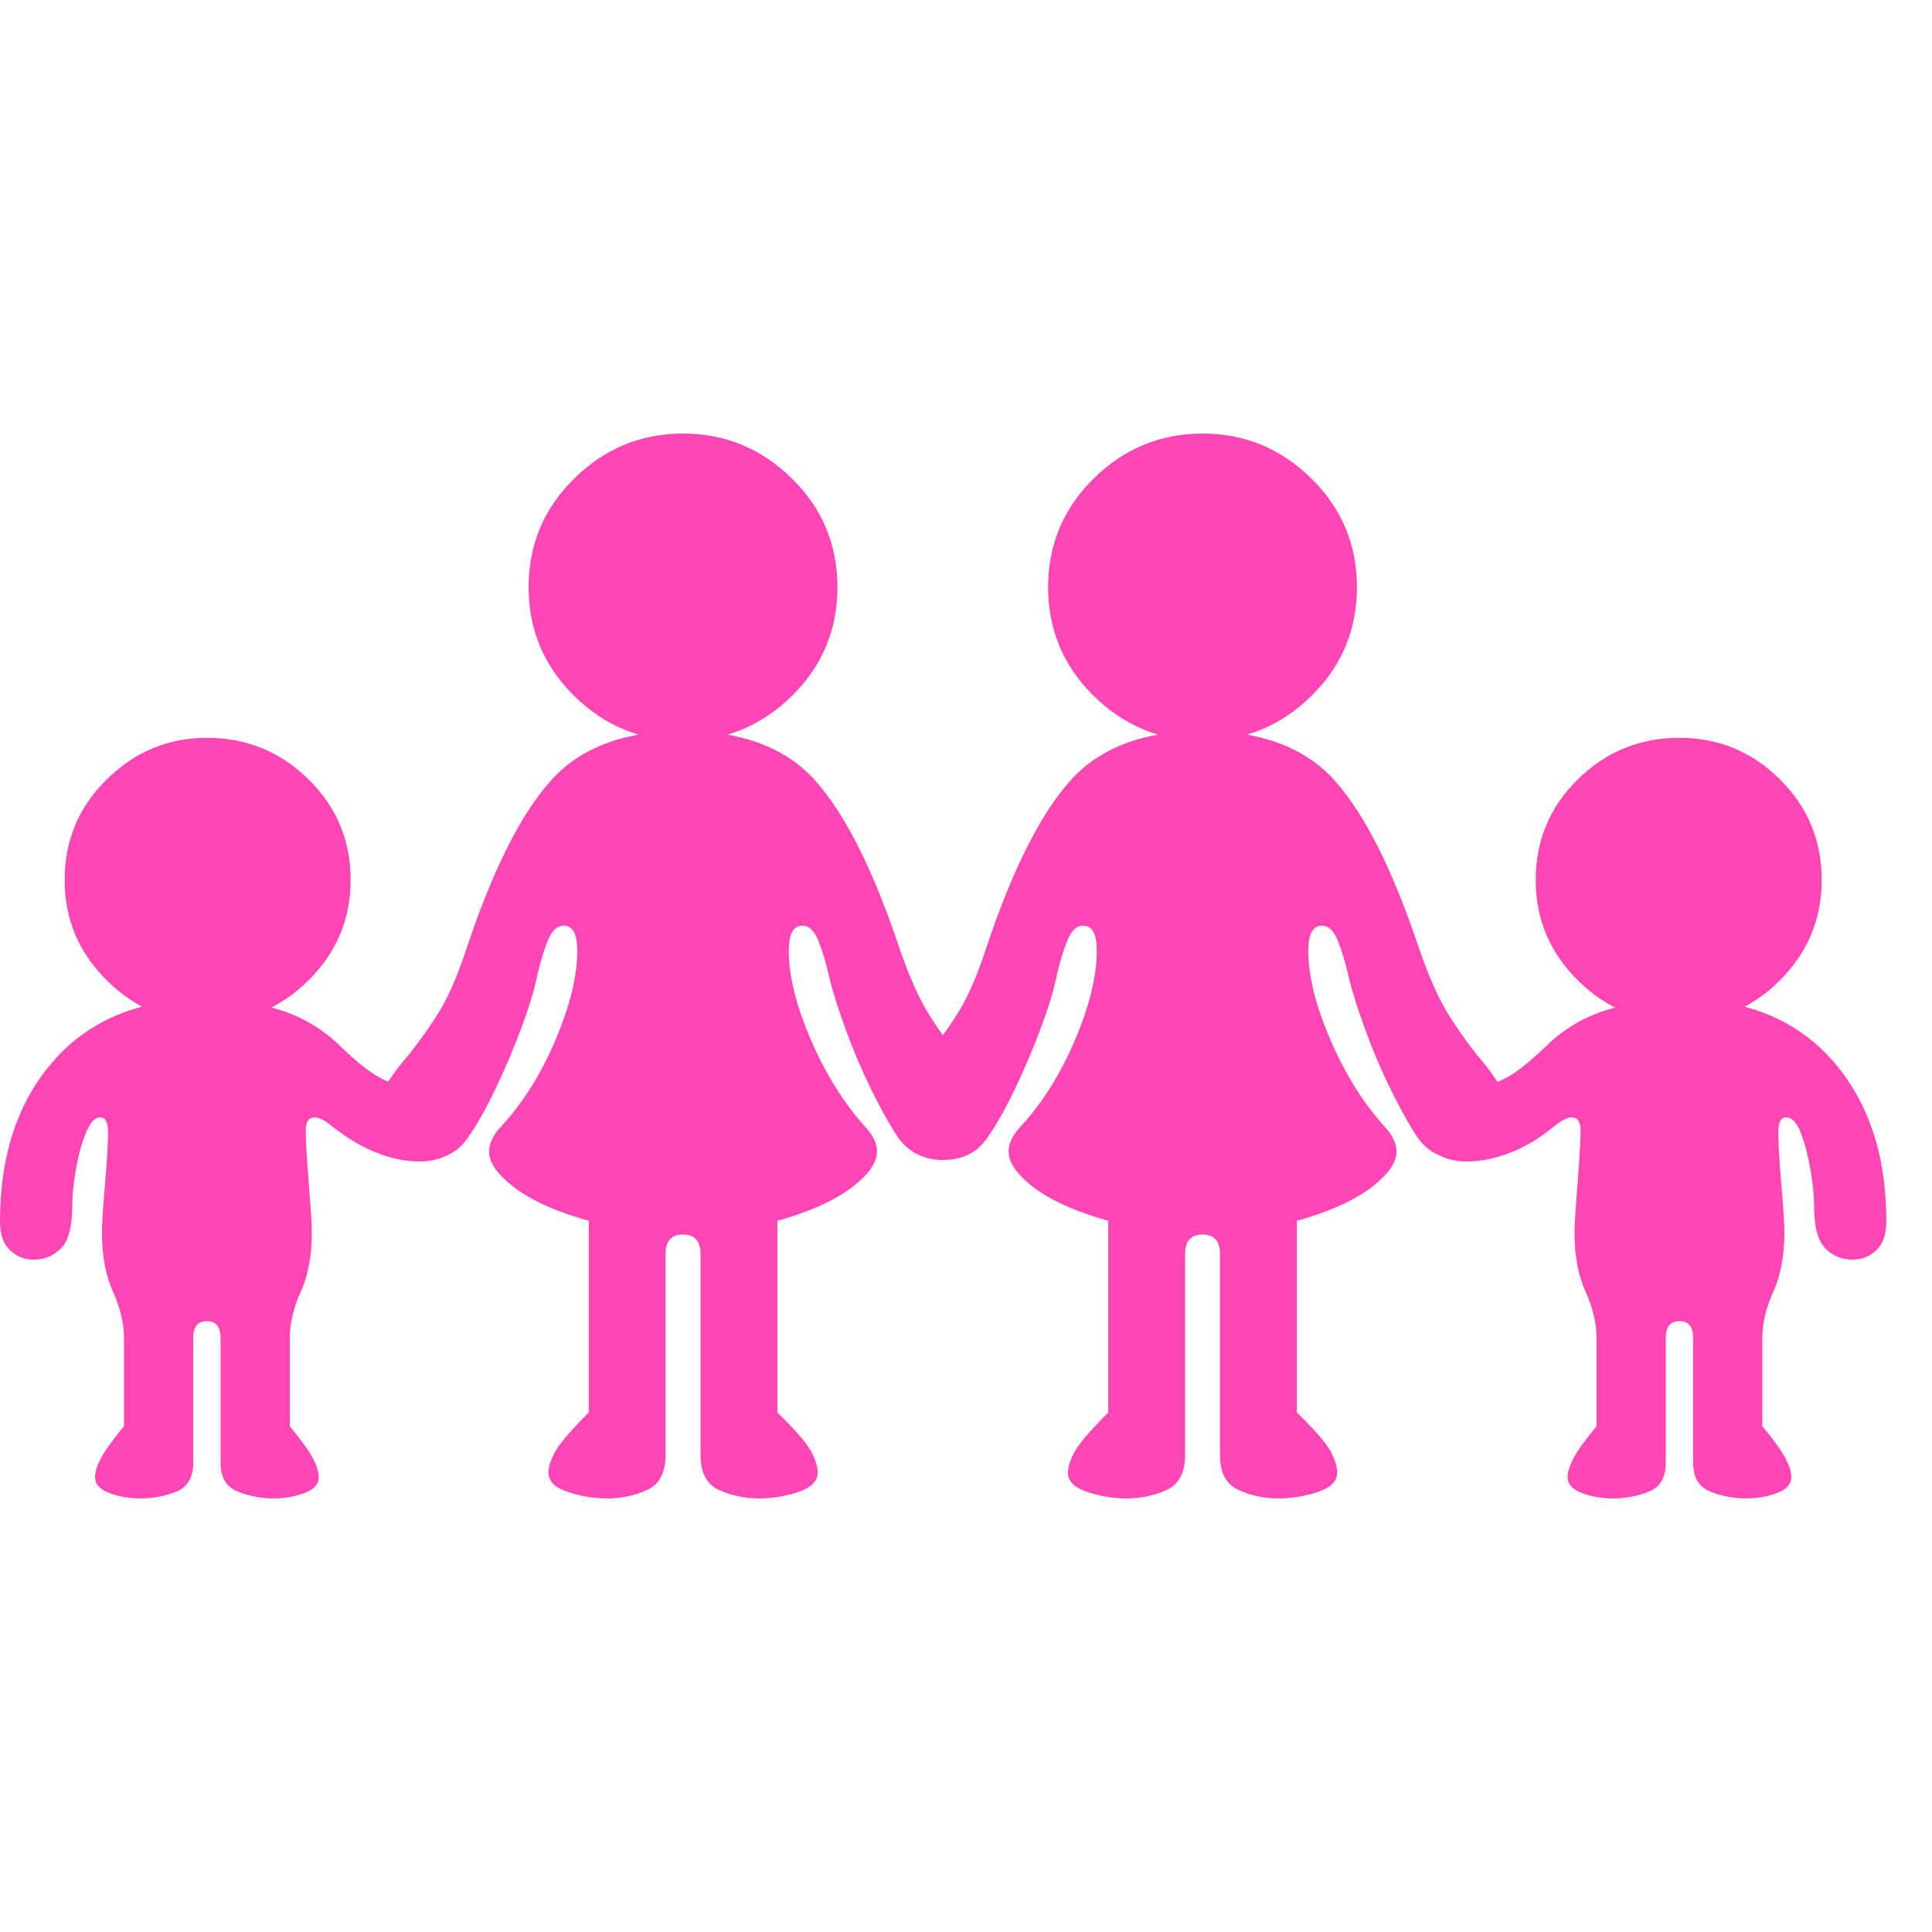 <svg version="1.1" xmlns="http://www.w3.org/2000/svg" style="fill:rgba(0,0,0,1.0)" width="256" height="256" viewBox="0 0 39.688 21.875"><path fill="rgb(255, 70, 180)" d="M14.031 16.391 C13.208 16.391 12.5 16.299 11.906 16.117 C11.312 15.935 10.854 15.716 10.531 15.461 C10.208 15.206 10.047 14.969 10.047 14.75 C10.047 14.594 10.12 14.432 10.266 14.266 C10.724 13.776 11.104 13.177 11.406 12.469 C11.708 11.76 11.859 11.146 11.859 10.625 C11.859 10.281 11.766 10.109 11.578 10.109 C11.443 10.109 11.333 10.214 11.25 10.422 C11.167 10.63 11.094 10.875 11.031 11.156 C10.969 11.458 10.857 11.823 10.695 12.25 C10.534 12.677 10.357 13.091 10.164 13.492 C9.971 13.893 9.786 14.219 9.609 14.469 C9.401 14.771 9.099 14.922 8.703 14.922 C8.464 14.922 8.247 14.836 8.055 14.664 C7.862 14.492 7.766 14.276 7.766 14.016 C7.766 13.776 7.818 13.57 7.922 13.398 C8.026 13.227 8.156 13.047 8.312 12.859 C8.5 12.641 8.711 12.354 8.945 12 C9.18 11.646 9.396 11.161 9.594 10.547 C10.125 8.964 10.695 7.828 11.305 7.141 C11.914 6.453 12.823 6.109 14.031 6.109 C15.24 6.109 16.148 6.453 16.758 7.141 C17.367 7.828 17.937 8.964 18.469 10.547 C18.677 11.161 18.896 11.646 19.125 12 C19.354 12.354 19.562 12.641 19.75 12.859 C19.906 13.047 20.036 13.227 20.141 13.398 C20.245 13.57 20.297 13.776 20.297 14.016 C20.297 14.276 20.201 14.492 20.008 14.664 C19.815 14.836 19.599 14.922 19.359 14.922 C19.182 14.922 19.016 14.885 18.859 14.812 C18.703 14.74 18.568 14.625 18.453 14.469 C18.286 14.219 18.104 13.893 17.906 13.492 C17.708 13.091 17.531 12.677 17.375 12.25 C17.219 11.823 17.104 11.458 17.031 11.156 C16.969 10.875 16.896 10.63 16.812 10.422 C16.729 10.214 16.62 10.109 16.484 10.109 C16.297 10.109 16.203 10.281 16.203 10.625 C16.203 11.146 16.357 11.76 16.664 12.469 C16.971 13.177 17.349 13.776 17.797 14.266 C17.943 14.432 18.016 14.594 18.016 14.75 C18.016 14.969 17.854 15.206 17.531 15.461 C17.208 15.716 16.75 15.935 16.156 16.117 C15.562 16.299 14.854 16.391 14.031 16.391 Z M12.469 21.875 C12.198 21.875 11.93 21.831 11.664 21.742 C11.398 21.654 11.266 21.521 11.266 21.344 C11.266 21.219 11.315 21.07 11.414 20.898 C11.513 20.727 11.74 20.464 12.094 20.109 L12.094 15.75 L15.969 15.75 L15.969 20.109 C16.333 20.464 16.562 20.727 16.656 20.898 C16.75 21.07 16.797 21.219 16.797 21.344 C16.797 21.521 16.664 21.654 16.398 21.742 C16.133 21.831 15.865 21.875 15.594 21.875 C15.302 21.875 15.029 21.818 14.773 21.703 C14.518 21.589 14.391 21.349 14.391 20.984 L14.391 16.859 C14.391 16.589 14.271 16.453 14.031 16.453 C13.792 16.453 13.672 16.589 13.672 16.859 L13.672 20.984 C13.672 21.349 13.544 21.589 13.289 21.703 C13.034 21.818 12.76 21.875 12.469 21.875 Z M14.031 6.312 C13.167 6.312 12.422 6.005 11.797 5.391 C11.172 4.776 10.859 4.031 10.859 3.156 C10.859 2.281 11.172 1.536 11.797 0.922 C12.422 0.307 13.167 -0 14.031 -0 C14.896 -0 15.641 0.307 16.266 0.922 C16.891 1.536 17.203 2.281 17.203 3.156 C17.203 4.031 16.891 4.776 16.266 5.391 C15.641 6.005 14.896 6.312 14.031 6.312 Z M24.703 16.391 C23.88 16.391 23.172 16.299 22.578 16.117 C21.984 15.935 21.526 15.716 21.203 15.461 C20.88 15.206 20.719 14.969 20.719 14.75 C20.719 14.594 20.792 14.432 20.938 14.266 C21.396 13.776 21.776 13.177 22.078 12.469 C22.38 11.76 22.531 11.146 22.531 10.625 C22.531 10.281 22.438 10.109 22.25 10.109 C22.115 10.109 22.005 10.214 21.922 10.422 C21.839 10.63 21.766 10.875 21.703 11.156 C21.641 11.458 21.529 11.823 21.367 12.25 C21.206 12.677 21.029 13.091 20.836 13.492 C20.643 13.893 20.458 14.219 20.281 14.469 C20.073 14.771 19.771 14.922 19.375 14.922 C19.135 14.922 18.919 14.836 18.727 14.664 C18.534 14.492 18.438 14.276 18.438 14.016 C18.438 13.776 18.49 13.57 18.594 13.398 C18.698 13.227 18.828 13.047 18.984 12.859 C19.172 12.641 19.383 12.354 19.617 12 C19.852 11.646 20.068 11.161 20.266 10.547 C20.797 8.964 21.367 7.828 21.977 7.141 C22.586 6.453 23.495 6.109 24.703 6.109 C25.911 6.109 26.82 6.453 27.43 7.141 C28.039 7.828 28.609 8.964 29.141 10.547 C29.349 11.161 29.568 11.646 29.797 12 C30.026 12.354 30.234 12.641 30.422 12.859 C30.578 13.047 30.708 13.227 30.812 13.398 C30.917 13.57 30.969 13.776 30.969 14.016 C30.969 14.276 30.872 14.492 30.68 14.664 C30.487 14.836 30.271 14.922 30.031 14.922 C29.854 14.922 29.688 14.885 29.531 14.812 C29.375 14.74 29.24 14.625 29.125 14.469 C28.958 14.219 28.776 13.893 28.578 13.492 C28.38 13.091 28.203 12.677 28.047 12.25 C27.891 11.823 27.776 11.458 27.703 11.156 C27.641 10.875 27.568 10.63 27.484 10.422 C27.401 10.214 27.292 10.109 27.156 10.109 C26.969 10.109 26.875 10.281 26.875 10.625 C26.875 11.146 27.029 11.76 27.336 12.469 C27.643 13.177 28.021 13.776 28.469 14.266 C28.615 14.432 28.688 14.594 28.688 14.75 C28.688 14.969 28.526 15.206 28.203 15.461 C27.88 15.716 27.422 15.935 26.828 16.117 C26.234 16.299 25.526 16.391 24.703 16.391 Z M23.141 21.875 C22.87 21.875 22.602 21.831 22.336 21.742 C22.07 21.654 21.938 21.521 21.938 21.344 C21.938 21.219 21.987 21.07 22.086 20.898 C22.185 20.727 22.411 20.464 22.766 20.109 L22.766 15.75 L26.641 15.75 L26.641 20.109 C27.005 20.464 27.234 20.727 27.328 20.898 C27.422 21.07 27.469 21.219 27.469 21.344 C27.469 21.521 27.336 21.654 27.07 21.742 C26.805 21.831 26.536 21.875 26.266 21.875 C25.974 21.875 25.701 21.818 25.445 21.703 C25.19 21.589 25.062 21.349 25.062 20.984 L25.062 16.859 C25.062 16.589 24.943 16.453 24.703 16.453 C24.464 16.453 24.344 16.589 24.344 16.859 L24.344 20.984 C24.344 21.349 24.216 21.589 23.961 21.703 C23.706 21.818 23.432 21.875 23.141 21.875 Z M24.703 6.312 C23.839 6.312 23.094 6.005 22.469 5.391 C21.844 4.776 21.531 4.031 21.531 3.156 C21.531 2.281 21.844 1.536 22.469 0.922 C23.094 0.307 23.839 -0 24.703 -0 C25.568 -0 26.312 0.307 26.938 0.922 C27.563 1.536 27.875 2.281 27.875 3.156 C27.875 4.031 27.563 4.776 26.938 5.391 C26.312 6.005 25.568 6.312 24.703 6.312 Z M2.875 21.875 C2.656 21.875 2.448 21.839 2.25 21.766 C2.052 21.693 1.953 21.583 1.953 21.438 C1.953 21.333 1.992 21.206 2.07 21.055 C2.148 20.904 2.307 20.682 2.547 20.391 L2.547 18.578 C2.547 18.276 2.471 17.958 2.32 17.625 C2.169 17.292 2.094 16.885 2.094 16.406 C2.094 16.24 2.115 15.914 2.156 15.43 C2.198 14.945 2.219 14.589 2.219 14.359 C2.219 14.151 2.167 14.047 2.062 14.047 C1.948 14.047 1.846 14.159 1.758 14.383 C1.669 14.607 1.602 14.859 1.555 15.141 C1.508 15.422 1.484 15.661 1.484 15.859 C1.484 16.286 1.409 16.578 1.258 16.734 C1.107 16.891 0.917 16.969 0.688 16.969 C0.5 16.969 0.339 16.904 0.203 16.773 C0.068 16.643 0 16.448 0 16.188 C0 14.812 0.372 13.706 1.117 12.867 C1.862 12.029 2.906 11.609 4.25 11.609 C4.74 11.609 5.227 11.682 5.711 11.828 C6.195 11.974 6.62 12.224 6.984 12.578 C7.349 12.932 7.648 13.164 7.883 13.273 C8.117 13.383 8.38 13.438 8.672 13.438 L9.609 14.453 C9.37 14.786 9.042 14.953 8.625 14.953 C8.333 14.953 8.036 14.893 7.734 14.773 C7.432 14.654 7.13 14.474 6.828 14.234 C6.672 14.109 6.552 14.047 6.469 14.047 C6.344 14.047 6.281 14.135 6.281 14.312 C6.281 14.469 6.292 14.693 6.312 14.984 C6.333 15.276 6.354 15.557 6.375 15.828 C6.396 16.099 6.406 16.292 6.406 16.406 C6.406 16.885 6.331 17.292 6.18 17.625 C6.029 17.958 5.953 18.276 5.953 18.578 L5.953 20.391 C6.193 20.682 6.352 20.904 6.43 21.055 C6.508 21.206 6.547 21.333 6.547 21.438 C6.547 21.583 6.448 21.693 6.25 21.766 C6.052 21.839 5.844 21.875 5.625 21.875 C5.365 21.875 5.117 21.828 4.883 21.734 C4.648 21.641 4.531 21.443 4.531 21.141 L4.531 18.578 C4.531 18.349 4.438 18.234 4.25 18.234 C4.062 18.234 3.969 18.349 3.969 18.578 L3.969 21.141 C3.969 21.443 3.854 21.641 3.625 21.734 C3.396 21.828 3.146 21.875 2.875 21.875 Z M4.25 12.094 C3.458 12.094 2.773 11.807 2.195 11.234 C1.617 10.661 1.328 9.974 1.328 9.172 C1.328 8.359 1.617 7.669 2.195 7.102 C2.773 6.534 3.458 6.25 4.25 6.25 C5.063 6.25 5.758 6.534 6.336 7.102 C6.914 7.669 7.203 8.359 7.203 9.172 C7.203 9.974 6.914 10.661 6.336 11.234 C5.758 11.807 5.063 12.094 4.25 12.094 Z M33.125 21.875 C32.906 21.875 32.698 21.839 32.5 21.766 C32.302 21.693 32.203 21.583 32.203 21.438 C32.203 21.333 32.242 21.206 32.32 21.055 C32.398 20.904 32.557 20.682 32.797 20.391 L32.797 18.578 C32.797 18.276 32.721 17.958 32.57 17.625 C32.419 17.292 32.344 16.885 32.344 16.406 C32.344 16.292 32.354 16.099 32.375 15.828 C32.396 15.557 32.417 15.276 32.438 14.984 C32.458 14.693 32.469 14.469 32.469 14.312 C32.469 14.135 32.406 14.047 32.281 14.047 C32.198 14.047 32.078 14.109 31.922 14.234 C31.63 14.474 31.331 14.654 31.023 14.773 C30.716 14.893 30.417 14.953 30.125 14.953 C29.708 14.953 29.38 14.786 29.141 14.453 L30.078 13.438 C30.37 13.438 30.633 13.383 30.867 13.273 C31.102 13.164 31.401 12.932 31.766 12.578 C32.13 12.224 32.557 11.974 33.047 11.828 C33.536 11.682 34.021 11.609 34.5 11.609 C35.844 11.609 36.888 12.029 37.633 12.867 C38.378 13.706 38.75 14.812 38.75 16.188 C38.75 16.448 38.682 16.643 38.547 16.773 C38.411 16.904 38.25 16.969 38.062 16.969 C37.833 16.969 37.643 16.891 37.492 16.734 C37.341 16.578 37.266 16.286 37.266 15.859 C37.266 15.661 37.242 15.422 37.195 15.141 C37.148 14.859 37.083 14.607 37 14.383 C36.917 14.159 36.813 14.047 36.688 14.047 C36.583 14.047 36.531 14.151 36.531 14.359 C36.531 14.589 36.552 14.945 36.594 15.43 C36.635 15.914 36.656 16.24 36.656 16.406 C36.656 16.885 36.581 17.292 36.43 17.625 C36.279 17.958 36.203 18.276 36.203 18.578 L36.203 20.391 C36.443 20.682 36.602 20.904 36.68 21.055 C36.758 21.206 36.797 21.333 36.797 21.438 C36.797 21.583 36.698 21.693 36.5 21.766 C36.302 21.839 36.094 21.875 35.875 21.875 C35.615 21.875 35.367 21.828 35.133 21.734 C34.898 21.641 34.781 21.443 34.781 21.141 L34.781 18.578 C34.781 18.349 34.688 18.234 34.5 18.234 C34.312 18.234 34.219 18.349 34.219 18.578 L34.219 21.141 C34.219 21.443 34.104 21.641 33.875 21.734 C33.646 21.828 33.396 21.875 33.125 21.875 Z M34.5 12.094 C33.687 12.094 32.992 11.807 32.414 11.234 C31.836 10.661 31.547 9.974 31.547 9.172 C31.547 8.359 31.836 7.669 32.414 7.102 C32.992 6.534 33.687 6.25 34.5 6.25 C35.302 6.25 35.99 6.534 36.562 7.102 C37.135 7.669 37.422 8.359 37.422 9.172 C37.422 9.974 37.135 10.661 36.562 11.234 C35.99 11.807 35.302 12.094 34.5 12.094 Z M39.688 21.875" /></svg>